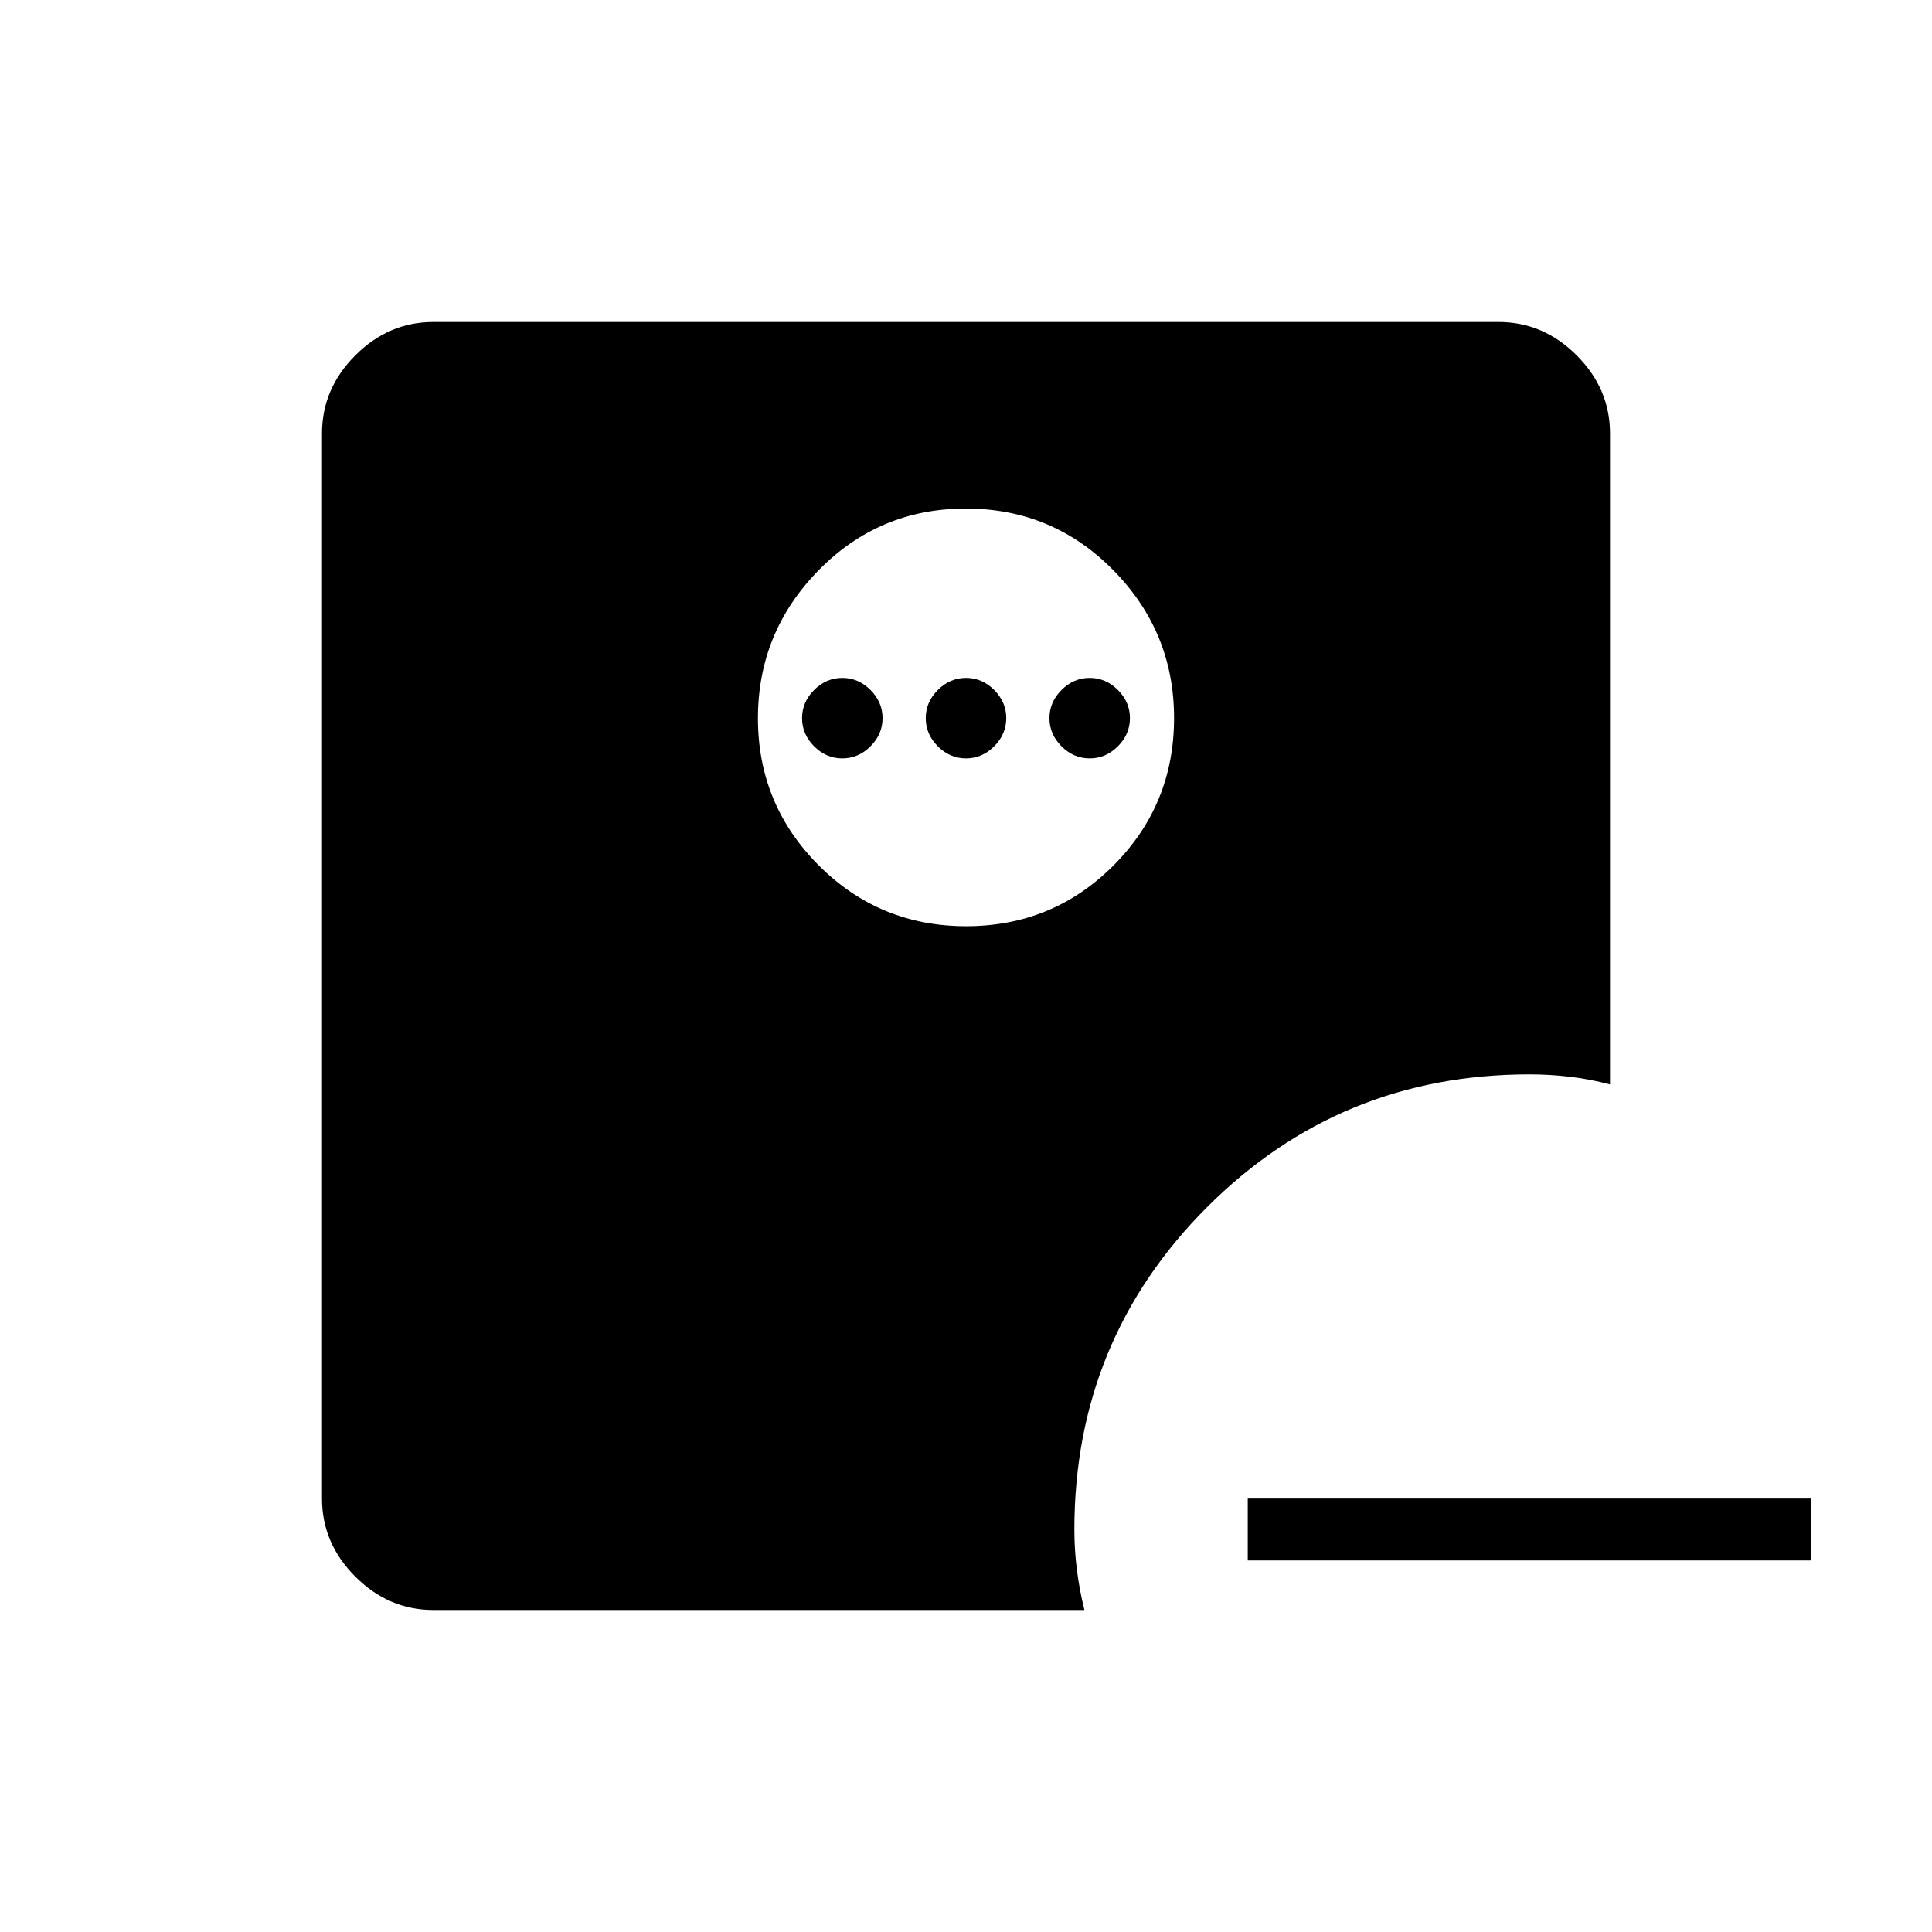 <svg xmlns="http://www.w3.org/2000/svg" width="48" height="48" viewBox="0 -960 960 960"><path d="M620-184.615v-30.77h280v30.77H620ZM480.063-499.769q43.104 0 73.213-30.173 30.109-30.172 30.109-73.275 0-42.783-30.173-73.437-30.172-30.654-73.275-30.654-43.104 0-73.213 30.717-30.109 30.718-30.109 73.5 0 42.783 30.173 73.053 30.172 30.269 73.275 30.269Zm-61.525-83.385q-8 0-14-6t-6-14q0-8 6-14t14-6q8 0 14 6t6 14q0 8-6 14t-14 6Zm61.462 0q-8 0-14-6t-6-14q0-8 6-14t14-6q8 0 14 6t6 14q0 8-6 14t-14 6Zm61.462 0q-8 0-14-6t-6-14q0-8 6-14t14-6q8 0 14 6t6 14q0 8-6 14t-14 6ZM215.384-160q-22.25 0-38.817-16.567T160-215.384v-529.232q0-22.25 16.567-38.817T215.384-800h529.232q22.25 0 38.817 16.567T800-744.616v323.462q-9.769-2.615-19.846-3.807-10.077-1.193-20.154-1.193-94.231 0-160.192 65.962Q533.846-294.231 533.846-200q0 10 1.25 20t3.75 20H215.384Z"/></svg>